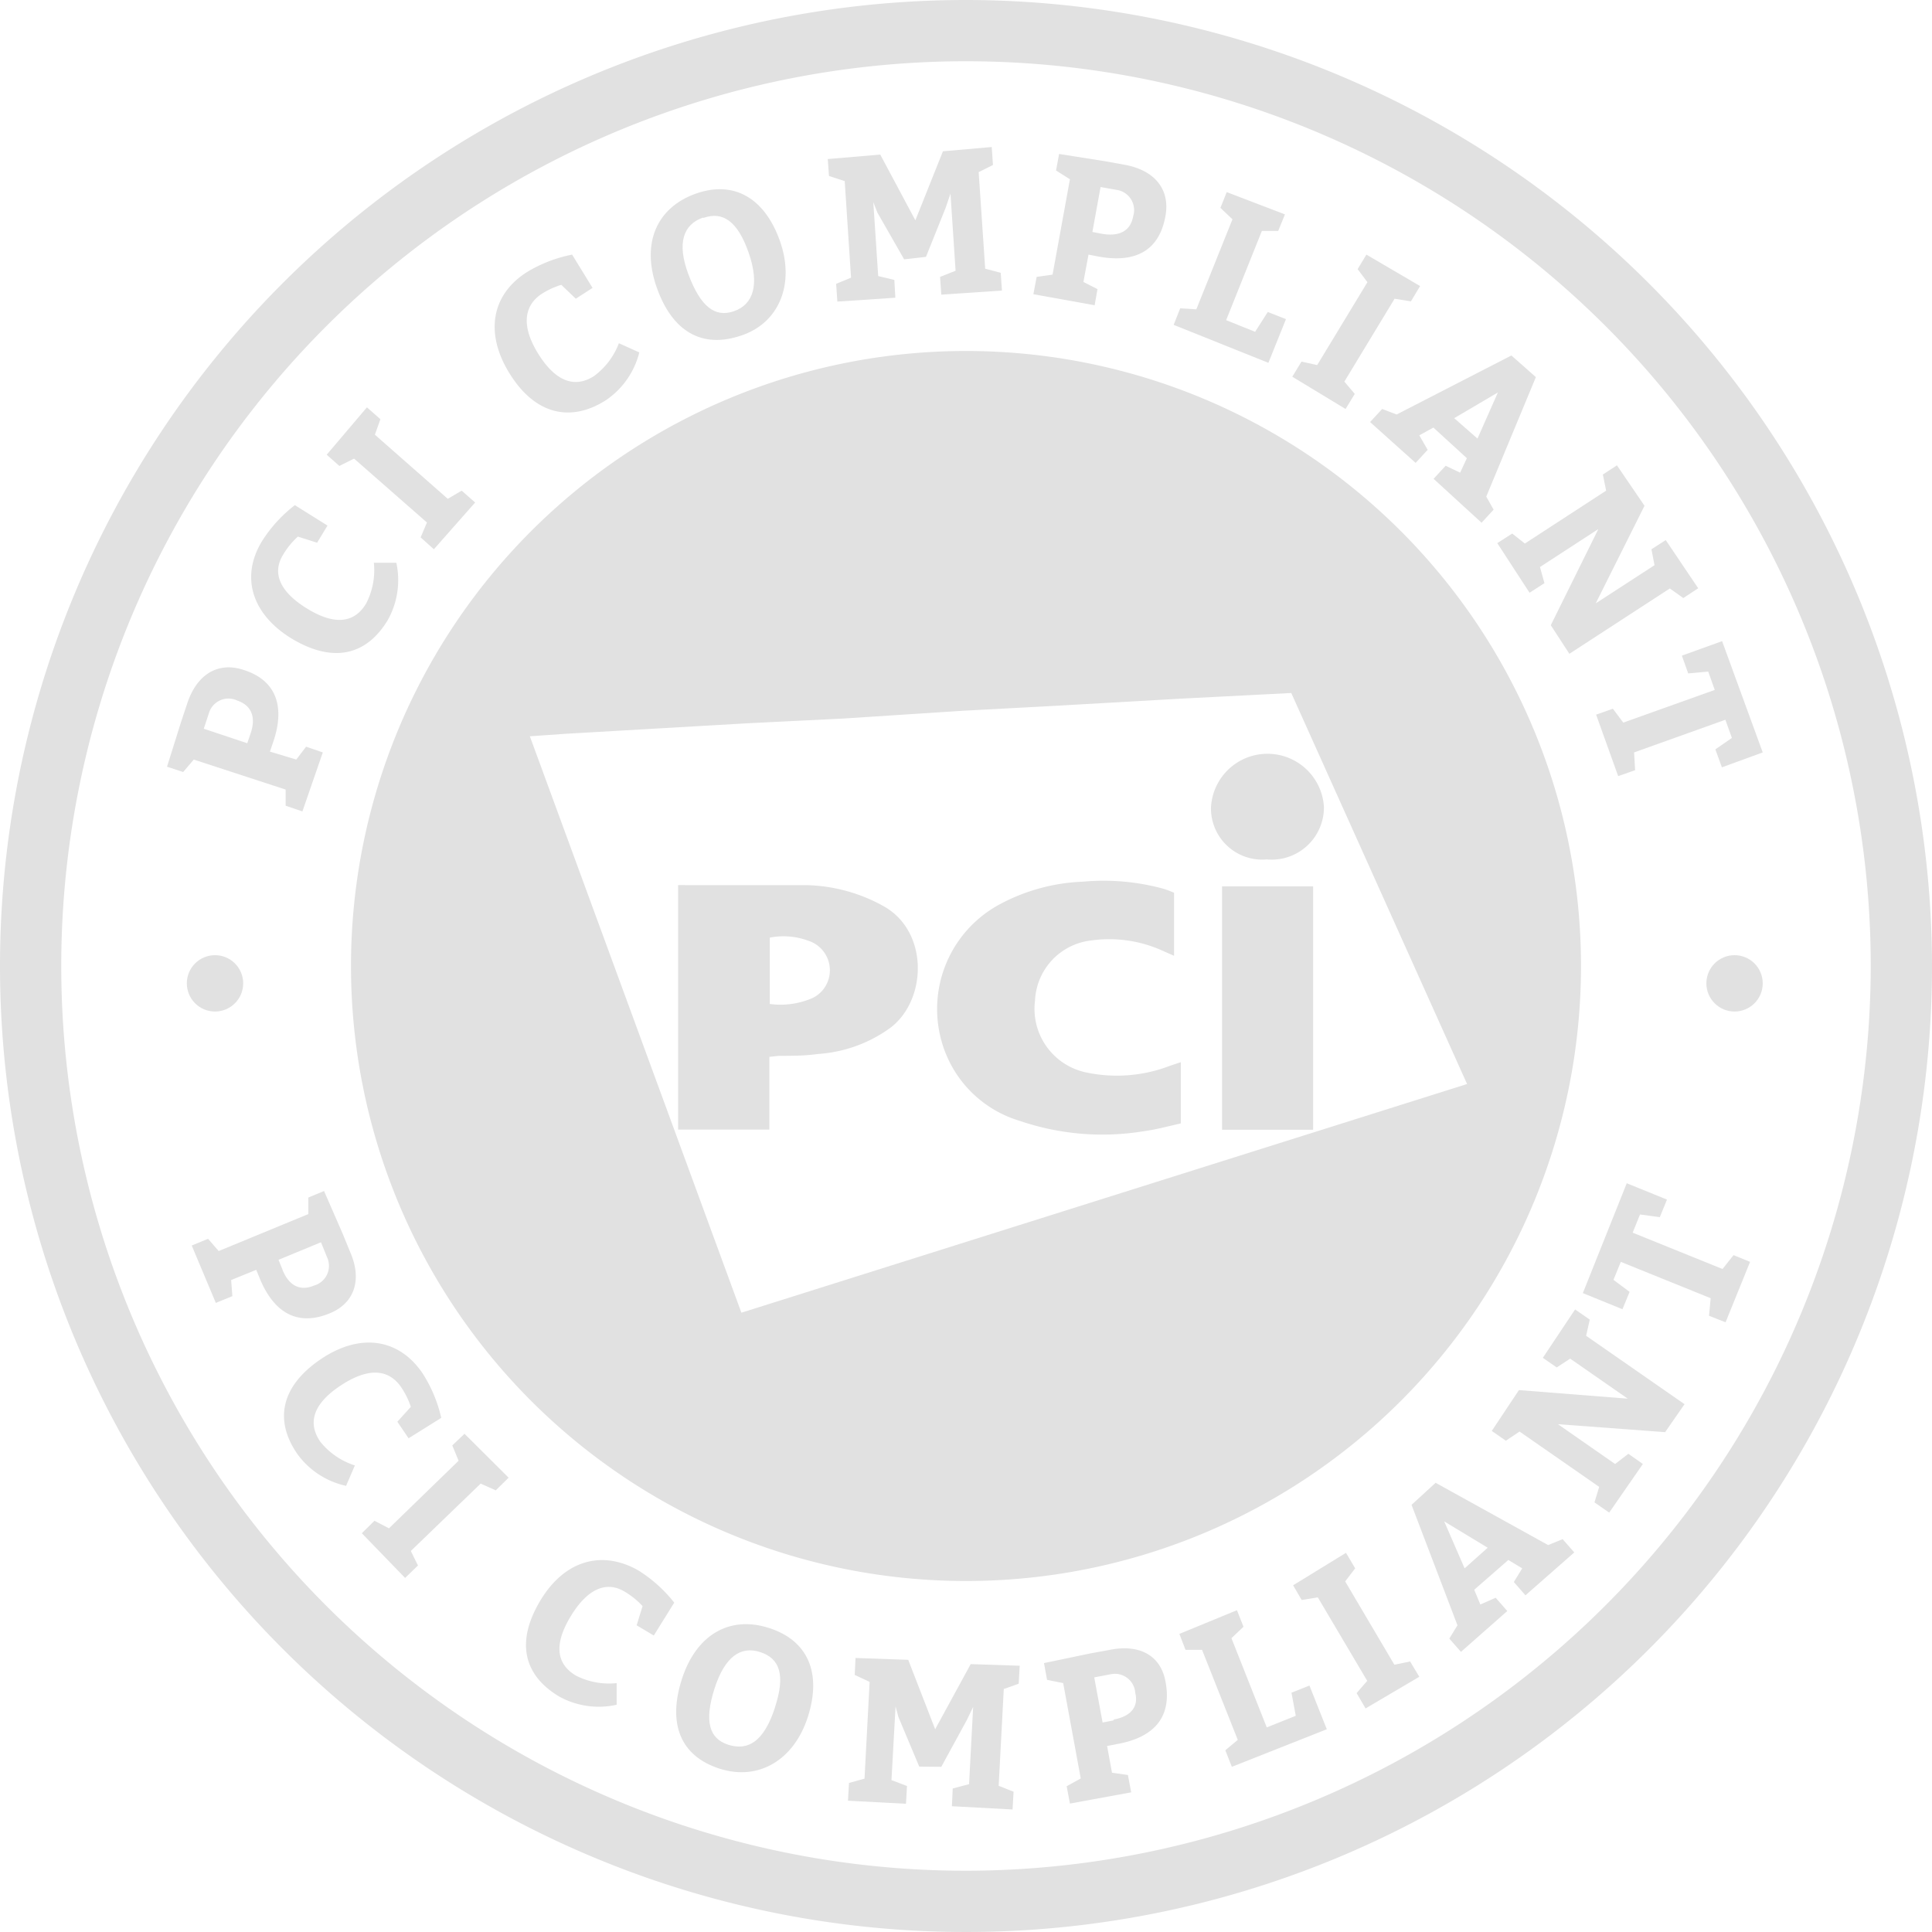 <svg id="Layer_1" data-name="Layer 1" xmlns="http://www.w3.org/2000/svg" viewBox="0 0 94.62 94.62"><title>footer-pci</title><path d="M79,44.19A47.31,47.31,0,1,0,126.31,91.5,47.36,47.36,0,0,0,79,44.19Zm0,91.62A44.31,44.31,0,1,1,123.31,91.5,44.36,44.36,0,0,1,79,135.81Z" transform="translate(-31.69 -44.19)" style="fill:#e1e1e1"/><path d="M45.68,82.86v.79l.82.28,1-2.89-.82-.28-.48.63L44.91,81l.17-.5c.58-1.72.13-3-1.46-3.5-1.23-.41-2.28.19-2.76,1.64l-.3.9-.69,2.2.79.26.52-.61Zm-3.76-3.74a1,1,0,0,1,1.39-.62c.7.24.92.81.66,1.59l-.17.5-2.13-.71Z" transform="translate(-31.69 -44.19)" style="fill:#e1e1e1"/><path d="M46,75.48c2,1.19,3.63.82,4.68-.92a4,4,0,0,0,.42-2.81H50a3.55,3.55,0,0,1-.38,2c-.54.9-1.46,1.11-2.85.27S45,72.25,45.56,71.35a3.78,3.78,0,0,1,.72-.88l.94.3.51-.84-1.6-1a6.85,6.85,0,0,0-1.6,1.75C43.46,72.42,44,74.27,46,75.48Z" transform="translate(-31.69 -44.19)" style="fill:#e1e1e1"/><polygon points="17.34 22.46 20.91 25.59 20.6 26.32 21.25 26.9 23.27 24.61 22.61 24.03 21.93 24.43 18.36 21.29 18.63 20.53 17.97 19.95 16 22.27 16.62 22.82 17.34 22.46" style="fill:#e1e1e1"/><path d="M61.38,63.78A4,4,0,0,0,63,61.45L62,61a3.57,3.57,0,0,1-1.22,1.61c-.88.56-1.8.34-2.67-1s-.81-2.39.07-3a3.79,3.79,0,0,1,1-.47l.71.68.82-.53-1-1.63a6.82,6.82,0,0,0-2.22.86c-1.73,1.1-2.08,3-.82,5S59.67,64.88,61.38,63.78Z" transform="translate(-31.69 -44.19)" style="fill:#e1e1e1"/><path d="M68,60.62C69.85,60,70.63,58.1,69.89,56s-2.25-3-4.14-2.32-2.66,2.41-1.9,4.58S66.07,61.28,68,60.62Zm-1.85-5.76c.94-.33,1.67.16,2.21,1.72s.22,2.52-.72,2.85S66,59.2,65.41,57.64,65.17,55.18,66.11,54.85Z" transform="translate(-31.69 -44.19)" style="fill:#e1e1e1"/><polygon points="41.37 8.87 41.68 13.6 40.95 13.9 41.01 14.77 43.85 14.58 43.8 13.71 43.01 13.52 42.77 9.9 42.97 10.41 44.28 12.7 45.35 12.58 46.32 10.16 46.55 9.48 46.8 13.26 46.04 13.56 46.1 14.43 49.07 14.23 49.01 13.36 48.25 13.16 47.93 8.43 48.63 8.08 48.57 7.2 46.18 7.41 44.83 10.79 43.11 7.57 40.54 7.79 40.6 8.62 41.37 8.87" style="fill:#e1e1e1"/><path d="M85.44,58.35,84.75,58,85,56.66l.52.1c1.79.32,2.95-.3,3.25-2,.23-1.28-.51-2.23-2-2.5l-.94-.17-2.27-.36-.15.81.68.43-.85,4.67-.78.11-.16.85,3,.54Zm.15-5,.79.14a1,1,0,0,1,.81,1.28c-.13.73-.66,1-1.48.88l-.52-.1Z" transform="translate(-31.69 -44.19)" style="fill:#e1e1e1"/><polygon points="62.98 15.63 62.09 15.28 61.47 16.25 60.05 15.68 61.8 11.31 62.6 11.31 62.93 10.5 60.08 9.41 59.77 10.18 60.36 10.74 58.59 15.15 57.8 15.1 57.48 15.91 62.12 17.77 62.98 15.63" style="fill:#e1e1e1"/><polygon points="66.35 19.29 65.84 18.69 68.3 14.63 69.1 14.76 69.55 14.01 66.92 12.47 66.49 13.18 66.97 13.82 64.51 17.88 63.74 17.71 63.29 18.45 65.9 20.03 66.35 19.29" style="fill:#e1e1e1"/><path d="M99.38,64.22l-.59.64,2.23,2,.59-.64-.41-.71.69-.38,1.64,1.5-.33.71-.71-.34-.59.64,2.35,2.15.59-.64-.36-.64,2.43-5.85-1.2-1.06-5.62,2.89Zm5.67-.81-1,2.26-1.14-1Z" transform="translate(-31.69 -44.19)" style="fill:#e1e1e1"/><polygon points="74.68 26.62 74.06 26.13 73.33 26.6 74.91 29.03 75.64 28.56 75.42 27.77 78.28 25.91 75.95 30.62 76.86 32.02 81.78 28.82 82.44 29.29 83.17 28.81 81.58 26.45 80.88 26.9 81.03 27.68 78.15 29.55 80.54 24.77 79.19 22.79 78.5 23.24 78.66 24.03 74.68 26.62" style="fill:#e1e1e1"/><polygon points="82.68 32.98 83.66 32.89 83.98 33.79 79.5 35.39 78.99 34.71 78.17 35 79.25 38.01 80.08 37.72 80.03 36.85 84.5 35.25 84.82 36.14 84.01 36.7 84.33 37.58 86.33 36.85 84.34 31.4 82.37 32.11 82.68 32.98" style="fill:#e1e1e1"/><path d="M47.84,108.51c1.2-.49,1.6-1.63,1-3l-.36-.88-.92-2.11-.77.32v.81l-4.39,1.81-.52-.6-.8.33L42.26,108l.81-.33-.06-.79,1.23-.5.2.49C45.14,108.51,46.29,109.15,47.84,108.51Zm-2.31-2.13-.2-.49,2.08-.86.3.74a1,1,0,0,1-.64,1.38C46.38,107.44,45.84,107.15,45.53,106.39Z" transform="translate(-31.69 -44.19)" style="fill:#e1e1e1"/><path d="M47.37,114.79c-.59-.87-.4-1.79.94-2.7s2.36-.89,3,0a3.8,3.8,0,0,1,.5,1l-.66.73.55.81,1.6-1a6.81,6.81,0,0,0-.92-2.19c-1.15-1.69-3.05-2-5-.67s-2.26,3-1.12,4.64a4,4,0,0,0,2.38,1.55l.43-1A3.55,3.55,0,0,1,47.37,114.79Z" transform="translate(-31.69 -44.19)" style="fill:#e1e1e1"/><polygon points="22.15 70.79 22.46 71.54 19.05 74.85 18.34 74.48 17.72 75.09 19.84 77.28 20.47 76.67 20.12 75.96 23.54 72.66 24.28 72.99 24.91 72.37 22.75 70.22 22.15 70.79" style="fill:#e1e1e1"/><path d="M62.95,121.1c-1.76-1-3.61-.52-4.81,1.5s-.8,3.64.94,4.68a4,4,0,0,0,2.81.4v-1.06a3.55,3.55,0,0,1-2-.37c-.9-.54-1.11-1.45-.28-2.85s1.77-1.8,2.67-1.26a3.79,3.79,0,0,1,.88.71l-.29.94.84.5,1-1.61A6.86,6.86,0,0,0,62.95,121.1Z" transform="translate(-31.69 -44.19)" style="fill:#e1e1e1"/><path d="M69.35,123.92c-1.93-.62-3.57.33-4.27,2.52s-.05,3.76,1.85,4.37,3.65-.41,4.33-2.55S71.26,124.53,69.35,123.92Zm.3,3.88c-.55,1.71-1.34,2.14-2.29,1.84s-1.18-1.17-.68-2.74,1.28-2.11,2.24-1.8S70.16,126.22,69.65,127.79Z" transform="translate(-31.69 -44.19)" style="fill:#e1e1e1"/><polygon points="45.8 84.69 44.48 81.29 41.9 81.2 41.86 82.03 42.59 82.37 42.34 87.11 41.58 87.32 41.53 88.19 44.37 88.34 44.42 87.47 43.66 87.18 43.86 83.57 44 84.09 45.02 86.52 46.1 86.53 47.35 84.24 47.66 83.6 47.46 87.38 46.66 87.59 46.62 88.46 49.59 88.62 49.64 87.75 48.91 87.46 49.16 82.72 49.89 82.46 49.94 81.58 47.54 81.5 45.8 84.69" style="fill:#e1e1e1"/><path d="M86,125l-.93.17-2.25.47.15.82.79.16.86,4.67-.69.38.16.85,3-.55-.16-.85-.78-.11-.24-1.31.52-.1c1.79-.33,2.65-1.32,2.35-3C88.57,125.3,87.54,124.68,86,125Zm.21,3.45-.52.1-.41-2.21.79-.15a1,1,0,0,1,1.22.91C87.46,127.78,87.07,128.25,86.25,128.4Z" transform="translate(-31.69 -44.19)" style="fill:#e1e1e1"/><polygon points="63.25 82.9 63.46 84.03 62.04 84.6 60.31 80.23 60.9 79.67 60.58 78.86 57.76 80.02 58.06 80.8 58.87 80.8 60.62 85.21 60.01 85.72 60.33 86.53 64.98 84.69 64.13 82.55 63.25 82.9" style="fill:#e1e1e1"/><polygon points="68.29 81.53 65.88 77.45 66.37 76.81 65.92 76.05 63.33 77.64 63.75 78.36 64.54 78.23 66.96 82.32 66.44 82.92 66.88 83.67 69.51 82.12 69.06 81.37 68.29 81.53" style="fill:#e1e1e1"/><path d="M107.51,119.86,102,116.81l-1.18,1.08,2.25,5.9-.4.65.57.65,2.27-2-.57-.65-.75.33-.3-.72,1.67-1.46.68.41-.41.67.57.65,2.39-2.1-.57-.65ZM103.42,121l-1-2.3,2.13,1.29Z" transform="translate(-31.69 -44.19)" style="fill:#e1e1e1"/><polygon points="77.86 64.63 77.14 64.13 75.56 66.5 76.24 66.97 76.9 66.54 79.72 68.5 74.39 68.08 73.06 70.08 73.75 70.56 74.42 70.11 78.32 72.82 78.09 73.58 78.81 74.08 80.46 71.7 79.75 71.2 79.1 71.7 76.3 69.75 81.55 70.14 82.5 68.77 77.68 65.42 77.86 64.63" style="fill:#e1e1e1"/><polygon points="84.36 62.15 79.96 60.37 80.32 59.48 81.29 59.61 81.64 58.75 79.67 57.95 77.52 63.33 79.46 64.12 79.81 63.27 79.02 62.68 79.38 61.8 83.78 63.58 83.7 64.44 84.51 64.76 85.71 61.8 84.9 61.47 84.36 62.15" style="fill:#e1e1e1"/><path d="M91,83.66a2.51,2.51,0,0,0,2.73,2.62,2.56,2.56,0,0,0,2.8-2.57,2.77,2.77,0,0,0-5.53,0Z" transform="translate(-31.69 -44.19)" style="fill:#e1e1e1"/><path d="M84.92,96.72a3.18,3.18,0,0,1-2.54-3.52,3.1,3.1,0,0,1,2.75-2.95,6.32,6.32,0,0,1,3.58.54l.48.21V87.91c-.18-.07-.34-.14-.51-.19a11.07,11.07,0,0,0-3.94-.35,9.34,9.34,0,0,0-4.09,1.11,5.82,5.82,0,0,0-2.45,7.73,5.65,5.65,0,0,0,3.45,2.88,12.48,12.48,0,0,0,6,.51c.63-.08,1.24-.25,1.87-.39v-3l-.51.17A7.25,7.25,0,0,1,84.92,96.72Z" transform="translate(-31.69 -44.19)" style="fill:#e1e1e1"/><path d="M74.91,88.54a8.14,8.14,0,0,0-3.7-1c-2,0-3.95,0-5.92,0a3.92,3.92,0,0,0-.39,0V99.51h4.47V95.95l.46-.05c.64,0,1.27,0,1.91-.09a6.8,6.8,0,0,0,3.58-1.3C77.12,93.11,77.17,89.75,74.91,88.54ZM72,92.66a1.49,1.49,0,0,1-.52.41,3.93,3.93,0,0,1-2.09.29V90.11a3.5,3.5,0,0,1,1.88.15A1.52,1.52,0,0,1,72,92.66Z" transform="translate(-31.69 -44.19)" style="fill:#e1e1e1"/><path d="M79,61.38A30.12,30.12,0,1,0,109.12,91.5,30.12,30.12,0,0,0,79,61.38Zm-11,47.1L57.64,80.25l1.71-.12,9-.52L73,79.38,78.84,79l4.49-.24,6.13-.35,5.47-.28,8.61,19.15Z" transform="translate(-31.69 -44.19)" style="fill:#e1e1e1"/><path d="M91.54,99.52H96V87.6H91.54Z" transform="translate(-31.69 -44.19)" style="fill:#e1e1e1"/><circle cx="10.53" cy="48.16" r="1.38" style="fill:#e1e1e1"/><circle cx="84.95" cy="48.16" r="1.38" style="fill:#e1e1e1"/></svg>